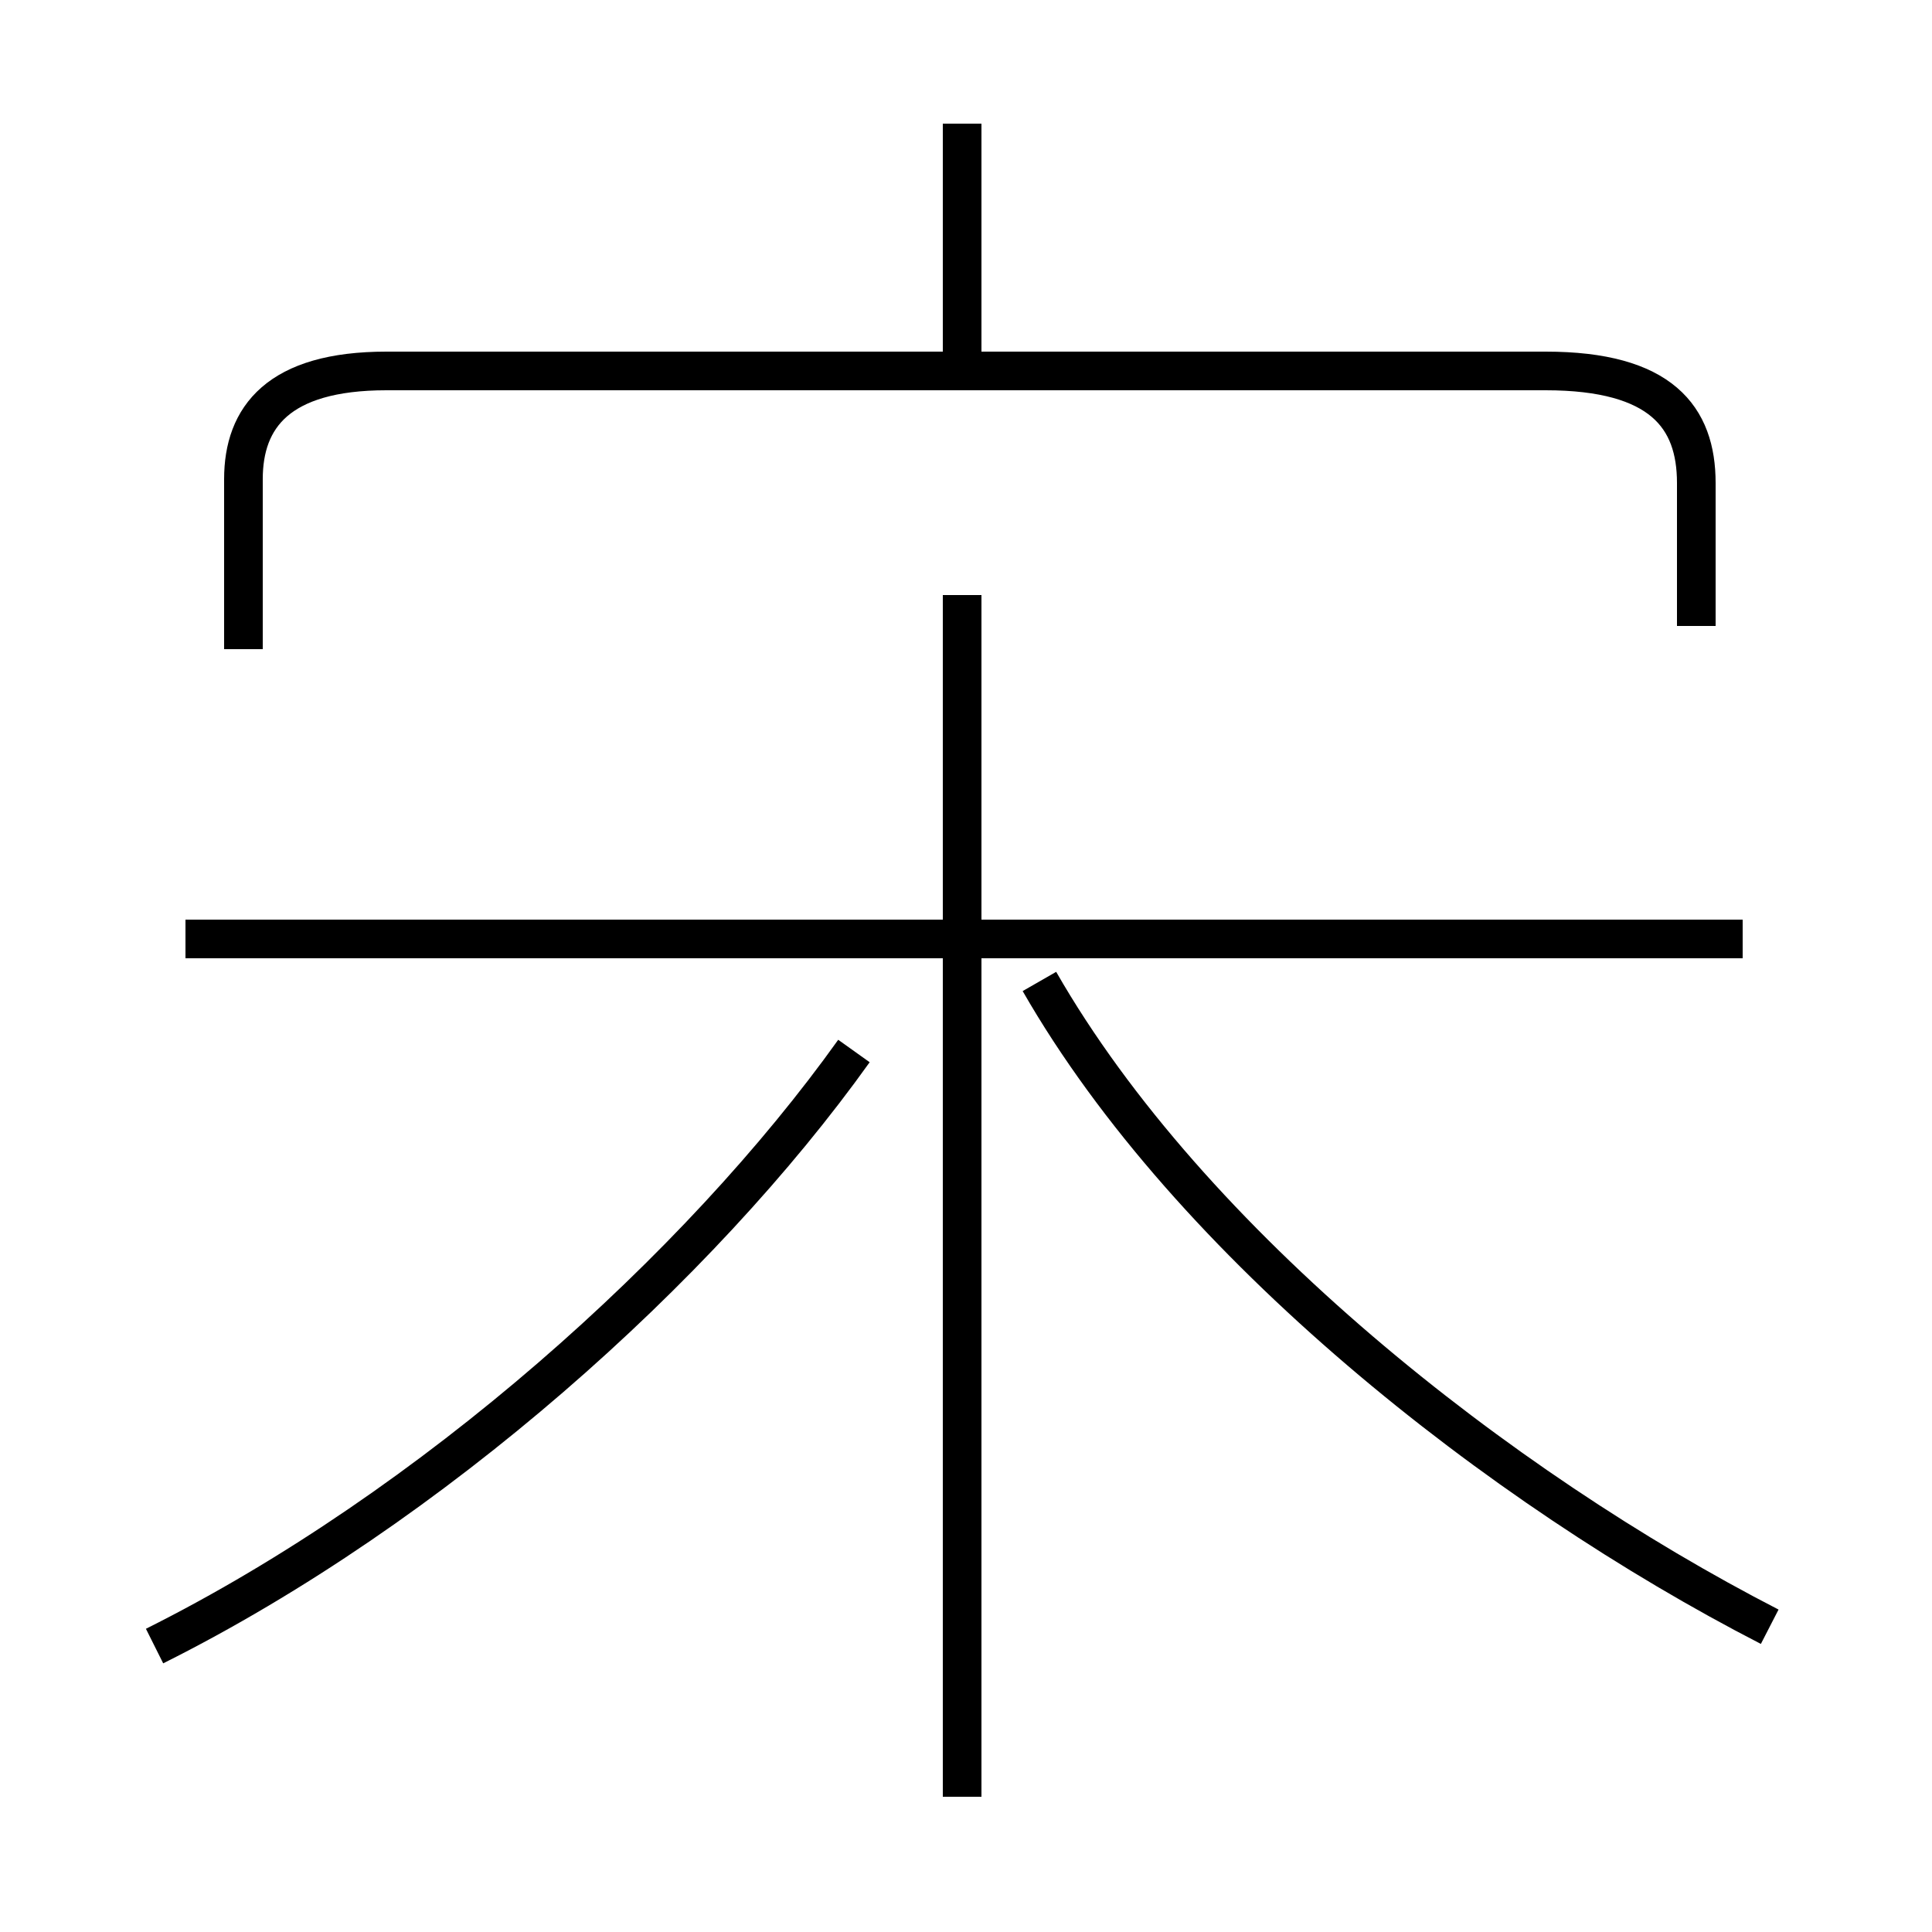 <?xml version='1.0' encoding='utf8'?>
<svg viewBox="0.0 -44.0 50.0 50.0" version="1.1" xmlns="http://www.w3.org/2000/svg">
<rect x="0.0" y="-44.0" width="50.0" height="50.0" fill="#808080" stroke="none"/>
<rect x="-1000" y="-1000" width="2000" height="2000" stroke="white" fill="white"/>
<g style="fill:none; stroke:#000000;  stroke-width:1">
<path d="M 24.9 34.9 L 24.9 40.8 M 43.9 27.8 L 43.9 31.5 C 43.9 33.2 43.0 34.4 40.0 34.4 L 10.0 34.4 C 7.2 34.4 6.3 33.2 6.3 31.6 L 6.3 27.2 M 45.1 19.7 L 4.8 19.7 M 4.0 1.4 C 11.2 5.0 18.1 11.2 22.1 16.8 M 45.8 1.9 C 38.8 5.5 30.8 11.8 26.9 18.6 M 24.9 -2.5 L 24.9 28.6" transform="scale(1, -1)" />
</g>
</svg>